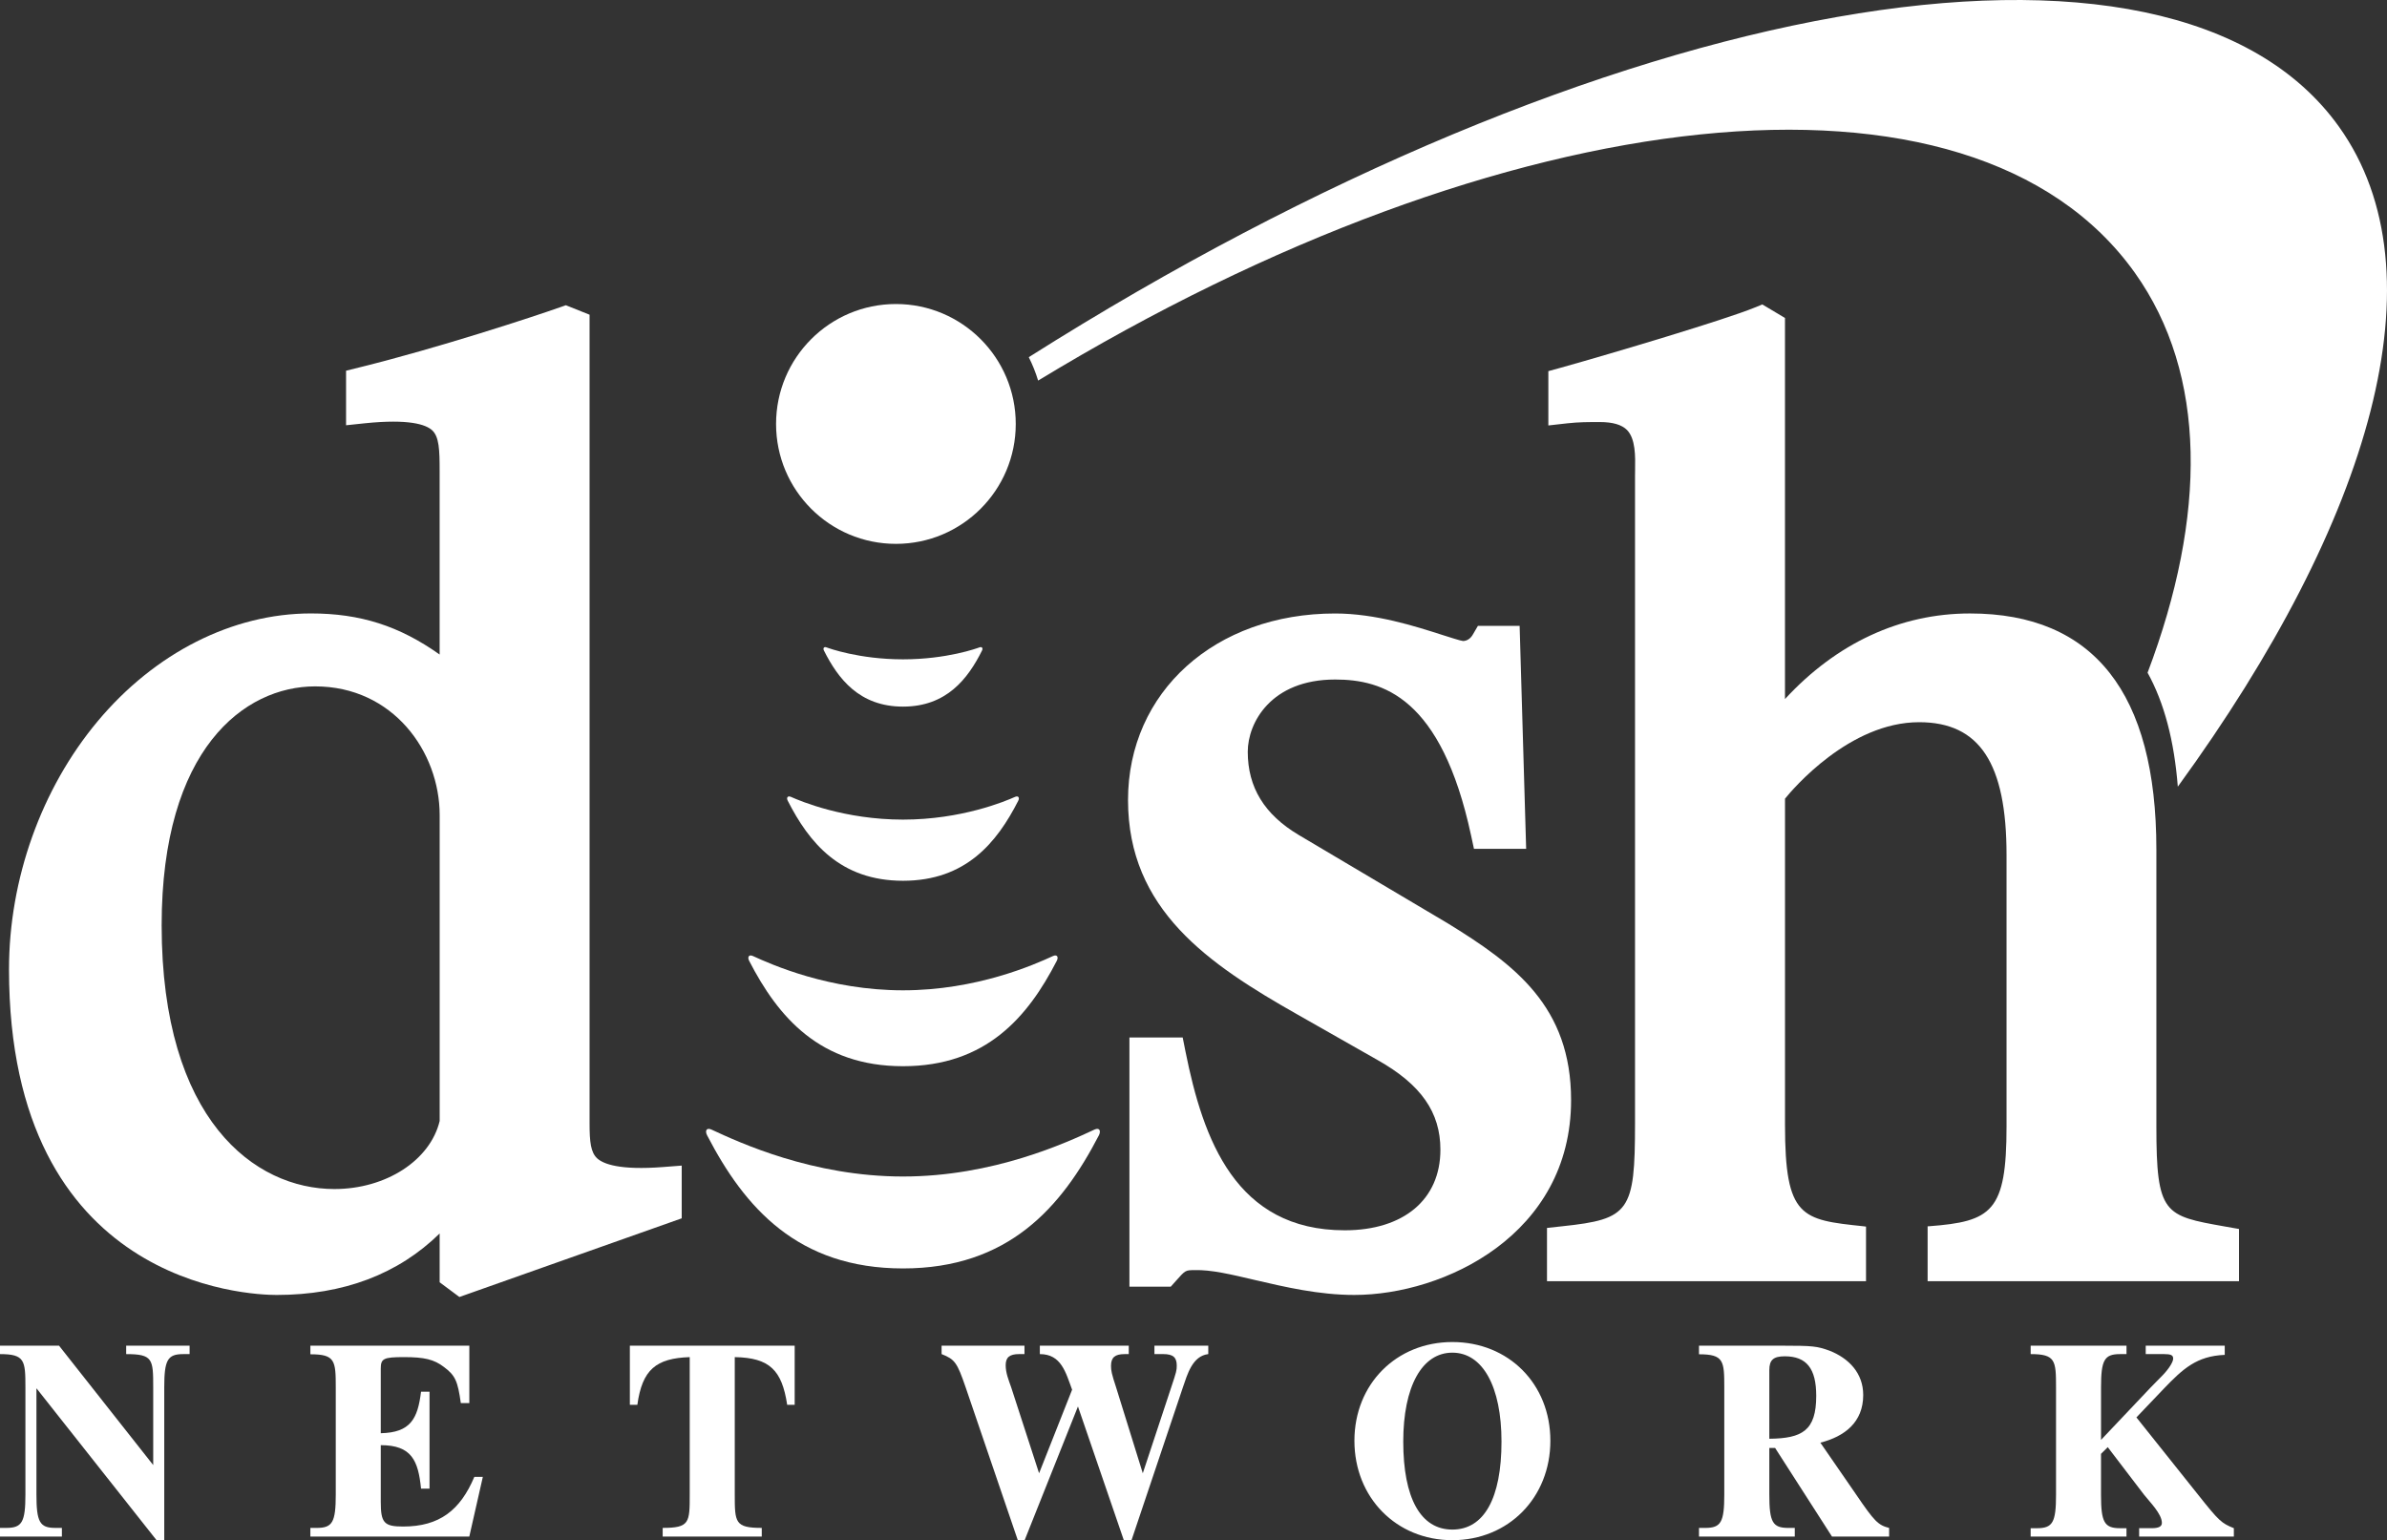 <?xml version="1.0" encoding="UTF-8" standalone="no"?>
<!-- Generator: Adobe Illustrator 13.0.0, SVG Export Plug-In  -->

<svg xmlns:dc="http://purl.org/dc/elements/1.1/" xmlns:cc="http://creativecommons.org/ns#" xmlns:rdf="http://www.w3.org/1999/02/22-rdf-syntax-ns#" xmlns:svg="http://www.w3.org/2000/svg" xmlns="http://www.w3.org/2000/svg" xmlns:sodipodi="http://sodipodi.sourceforge.net/DTD/sodipodi-0.dtd" xmlns:inkscape="http://www.inkscape.org/namespaces/inkscape" version="1.2" x="0px" y="0px" width="132.501" height="85.5" viewBox="-14.75 -15.25 132.501 85.5" xml:space="preserve" id="svg2" inkscape:version="0.48.1 " sodipodi:docname="AJAX.svg"><rect x="-14.75" y="-15.25" width="132.501" height="85.5" fill="#333333" stroke="none"/><sodipodi:namedview pagecolor="#ffffff" bordercolor="#666666" borderopacity="1" objecttolerance="10" gridtolerance="10" guidetolerance="10" inkscape:pageopacity="0" inkscape:pageshadow="2" inkscape:window-width="1280" inkscape:window-height="1004" id="namedview38" showgrid="false" fit-margin-top="0" fit-margin-left="0" fit-margin-right="0" fit-margin-bottom="0" inkscape:zoom="2.25" inkscape:cx="66.25" inkscape:cy="42.75" inkscape:window-x="-8" inkscape:window-y="-8" inkscape:window-maximized="1" inkscape:current-layer="svg2"/>
<defs id="defs4">
</defs>
<path d="m -11.472,59.453 h -3.278 v 0.467 c 1.38,0 1.411,0.354 1.411,1.845 v 5.945 c 0,1.53 -0.187,1.858 -1.055,1.858 h -0.356 v 0.479 h 3.436 v -0.479 h -0.37 c -0.858,0 -1.043,-0.328 -1.043,-1.858 v -5.894 l 6.667,8.434 h 0.428 v -8.485 c 0,-1.521 0.184,-1.845 1.054,-1.845 h 0.353 v -0.467 h -3.521 v 0.467 c 1.484,0 1.501,0.279 1.501,1.845 v 4.315 l -5.227,-6.627" id="path6" style="fill: rgb(255, 255, 255); stroke: none;" inkscape:connector-curvature="0"/>
<path d="M 11.302,59.453 H 2.479 v 0.477 c 1.376,0 1.409,0.345 1.409,1.853 v 5.928 c 0,1.544 -0.184,1.858 -1.059,1.858 H 2.478 v 0.479 h 8.823 l 0.751,-3.312 H 11.58 c -0.784,1.851 -1.933,2.756 -3.955,2.756 -1.055,0 -1.239,-0.204 -1.239,-1.369 v -3.148 c 1.715,0 2.08,0.856 2.236,2.412 h 0.471 v -5.381 H 8.622 c -0.183,1.503 -0.584,2.271 -2.236,2.306 v -3.585 c 0,-0.559 0.15,-0.64 1.286,-0.64 1.134,0 1.668,0.126 2.221,0.548 0.627,0.468 0.765,0.776 0.937,2.006 h 0.472 v -3.188" id="path8" style="fill: rgb(255, 255, 255); stroke: none;" inkscape:connector-curvature="0"/>
<path d="m 20.213,59.453 v 3.282 h 0.416 c 0.272,-1.963 1.041,-2.584 2.907,-2.648 v 7.623 c 0,1.563 0,1.858 -1.501,1.858 v 0.479 h 5.5 v -0.479 c -1.485,0 -1.499,-0.295 -1.499,-1.858 v -7.623 c 1.947,0.034 2.62,0.734 2.91,2.648 h 0.416 v -3.282 h -9.149" id="path10" style="fill: rgb(255, 255, 255); stroke: none;" inkscape:connector-curvature="0"/>
<path d="m 42.929,66.535 -1.549,-4.771 c -0.138,-0.397 -0.305,-0.79 -0.305,-1.226 0,-0.433 0.21,-0.619 0.75,-0.619 h 0.293 v -0.467 h -4.601 v 0.467 c 0.738,0.293 0.861,0.466 1.335,1.845 l 2.895,8.485 h 0.381 l 2.959,-7.422 2.545,7.422 h 0.429 l 2.851,-8.485 c 0.246,-0.708 0.52,-1.739 1.409,-1.845 v -0.467 h -2.989 v 0.467 h 0.487 c 0.554,0 0.752,0.187 0.752,0.638 0,0.264 -0.013,0.326 -0.307,1.207 l -1.578,4.771 -1.483,-4.771 c -0.245,-0.741 -0.281,-0.933 -0.281,-1.19 0,-0.468 0.219,-0.654 0.756,-0.654 h 0.229 v -0.467 h -4.936 v 0.467 c 1.194,0 1.438,1.025 1.791,1.976 l -1.833,4.639" id="path12" style="fill: rgb(255, 255, 255); stroke: none;" inkscape:connector-curvature="0"/>
<path d="m 101.877,64.682 v -2.917 c 0,-1.521 0.186,-1.845 1.059,-1.845 h 0.355 v -0.467 h -5.32 v 0.467 c 1.38,0 1.408,0.354 1.408,1.845 v 5.969 c 0,1.521 -0.183,1.851 -1.056,1.851 H 97.97 v 0.464 h 5.32 v -0.464 h -0.355 c -0.873,0 -1.059,-0.33 -1.059,-1.851 v -2.276 l 0.374,-0.372 2.02,2.647 c 0.308,0.39 0.985,1.057 0.985,1.555 0,0.204 -0.173,0.296 -0.571,0.296 h -0.691 v 0.464 h 5.257 v -0.464 c -0.691,-0.281 -0.816,-0.387 -1.979,-1.851 l -3.43,-4.299 1.515,-1.588 c 1.06,-1.105 1.83,-1.821 3.388,-1.883 v -0.511 h -4.386 v 0.467 h 1.014 c 0.38,0 0.51,0.06 0.51,0.248 0,0.19 -0.233,0.559 -0.57,0.913 l -0.672,0.684 -2.763,2.918" id="path14" style="fill: rgb(255, 255, 255); stroke: none;" inkscape:connector-curvature="0"/>
<path d="m 65.869,59.84 c 1.684,0 2.728,1.883 2.728,4.934 0,3.141 -0.963,4.887 -2.728,4.887 -1.763,0 -2.725,-1.746 -2.725,-4.887 0.001,-3.051 1.036,-4.934 2.725,-4.934 m 0,-0.59 c -3.106,0 -5.436,2.33 -5.436,5.479 0,3.161 2.329,5.521 5.436,5.521 3.113,0 5.441,-2.359 5.441,-5.521 0.001,-3.149 -2.314,-5.479 -5.441,-5.479" id="path16" style="fill: rgb(255, 255, 255); stroke: none;" inkscape:connector-curvature="0"/>
<path d="m 83.464,60.804 c 0,-0.561 0.229,-0.762 0.859,-0.762 1.212,0 1.745,0.685 1.745,2.195 0,1.931 -0.776,2.363 -2.604,2.382 v -3.815 m 2.833,4.032 c 1.353,-0.343 2.379,-1.138 2.379,-2.645 0,-1.217 -0.8,-2.04 -1.874,-2.462 -0.684,-0.246 -0.917,-0.276 -2.602,-0.276 h -4.64 v 0.477 c 1.38,0 1.404,0.363 1.404,1.853 v 5.928 c 0,1.53 -0.178,1.858 -1.053,1.858 H 79.56 v 0.479 h 5.317 v -0.479 h -0.359 c -0.87,0 -1.054,-0.314 -1.054,-1.858 v -2.58 h 0.322 l 3.157,4.918 h 3.171 v -0.479 c -0.612,-0.158 -0.813,-0.359 -1.833,-1.858 l -1.984,-2.876 z" id="path18" style="fill: rgb(255, 255, 255); stroke: none;" inkscape:connector-curvature="0"/>
<path d="m 47.866,29.163 c 0,6.086 4.458,9.105 9.421,11.914 l 4.43,2.518 c 2.41,1.358 3.489,2.896 3.489,4.979 0,2.758 -2.033,4.473 -5.312,4.473 -6.043,0 -7.857,-5.022 -8.84,-9.934 l -0.153,-0.77 h -2.957 v 13.834 h 2.295 l 0.285,-0.32 c 0.53,-0.598 0.53,-0.598 1.044,-0.598 0.888,-0.032 2.033,0.239 3.353,0.55 1.659,0.386 3.539,0.827 5.504,0.827 4.999,0 12.035,-3.355 12.035,-10.813 0,-5.2 -3.116,-7.528 -6.874,-9.833 -0.002,-0.002 -8.258,-4.897 -8.258,-4.897 -1.894,-1.131 -2.816,-2.638 -2.816,-4.61 0,-1.611 1.289,-4.011 4.849,-4.011 2.645,0 5.893,0.979 7.545,8.645 l 0.163,0.754 h 2.897 l -0.362,-12.377 h -2.316 l -0.28,0.479 c -0.124,0.224 -0.332,0.361 -0.547,0.361 -0.119,-0.007 -0.769,-0.217 -1.158,-0.34 -1.479,-0.474 -3.696,-1.188 -5.941,-1.188 -6.661,-10e-4 -11.496,4.353 -11.496,10.357" id="path20" style="fill: rgb(255, 255, 255); stroke: none;" inkscape:connector-curvature="0"/>
<path d="m -5.777,36.114 c 0,-9.788 4.589,-13.261 8.52,-13.261 4.327,0 6.913,3.633 6.913,7.148 v 16.977 c -0.528,2.19 -2.981,3.779 -5.846,3.779 -4.423,0 -9.587,-3.839 -9.587,-14.643 m 22.343,-34.386 -0.246,0.086 v -10e-4 c -1.372,0.49 -6.773,2.263 -11.134,3.336 l -0.726,0.181 v 3.028 l 1.05,-0.111 c 2.445,-0.251 3.373,0.07 3.721,0.382 0.4,0.362 0.423,1.098 0.423,2.264 v 10.192 c -2.239,-1.588 -4.405,-2.281 -7.144,-2.281 -4.343,0 -8.663,2.184 -11.842,5.989 -3.126,3.741 -4.918,8.762 -4.918,13.768 0,17.567 13.332,18.076 14.853,18.076 3.716,0 6.754,-1.16 9.052,-3.413 v 2.709 l 1.096,0.817 12.341,-4.367 v -2.927 l -1.026,0.079 c -2.399,0.186 -3.317,-0.161 -3.668,-0.482 -0.355,-0.329 -0.421,-0.91 -0.421,-1.933 v -44.899 l -1.317,-0.527 -0.094,0.034 z" id="path22" style="fill: rgb(255, 255, 255); stroke: none;" inkscape:connector-curvature="0"/>
<path d="m 108.746,52.835 c -3.361,-0.595 -3.797,-0.674 -3.797,-5.561 v -15.363 c 0,-8.695 -3.483,-13.106 -10.345,-13.106 -3.876,0 -7.415,1.655 -10.271,4.751 v -21.154 l -1.257,-0.752 -0.12,0.05 -0.324,0.131 c -1.609,0.66 -7.869,2.529 -10.737,3.33 l -0.697,0.192 v 3.015 l 1.058,-0.119 c 0.64,-0.07 1.129,-0.07 1.809,-0.07 0.707,0 1.207,0.148 1.497,0.439 0.479,0.489 0.465,1.455 0.451,2.231 0,0.005 -0.004,0.348 -0.004,0.348 v 35.923 c 0,4.884 -0.304,5.308 -4.03,5.702 l -0.856,0.094 v 2.957 h 17.709 v -3.032 l -0.157,-0.019 c -3.419,-0.362 -4.34,-0.463 -4.34,-5.626 v -18.11 c 0.43,-0.53 3.575,-4.245 7.445,-4.245 3.356,0 4.852,2.275 4.852,7.376 v 15.058 c 0,4.743 -0.818,5.284 -4.313,5.548 l -0.068,0.002 v 3.049 h 17.285 v -2.9 l -0.79,-0.139" id="path24" style="fill: rgb(255, 255, 255); stroke: none;" inkscape:connector-curvature="0"/>
<path d="M 103.755,-0.106 C 94.697,-12.816 68.786,-9.876 42.876,5.878 c -0.137,-0.452 -0.311,-0.885 -0.519,-1.3 31.939,-20.212 63.403,-25.88 72.74,-12.777 5.766,8.093 1.849,21.775 -8.958,36.619 -0.201,-2.556 -0.757,-4.666 -1.678,-6.326 3.293,-8.702 3.31,-16.565 -0.706,-22.2" id="path26" style="fill: rgb(255, 255, 255); stroke: none;" inkscape:connector-curvature="0"/>
<path d="m 35.375,55.164 c 5.841,0 8.792,-3.378 10.87,-7.382 0.137,-0.264 0.029,-0.449 -0.235,-0.329 -1.548,0.721 -5.613,2.608 -10.635,2.608 -5.022,0 -9.086,-1.888 -10.638,-2.608 -0.263,-0.12 -0.372,0.065 -0.232,0.329 2.077,4.004 5.027,7.382 10.87,7.382" id="path28" style="fill: rgb(255, 255, 255); fill-rule: evenodd; stroke: none;" inkscape:connector-curvature="0"/>
<path d="m 26.835,38.088 c 1.611,3.123 3.924,5.85 8.54,5.85 4.612,0 6.928,-2.727 8.536,-5.85 0.107,-0.21 0.02,-0.367 -0.205,-0.268 -1.029,0.474 -4.239,1.905 -8.331,1.905 -4.095,0 -7.305,-1.432 -8.334,-1.905 -0.222,-0.099 -0.314,0.058 -0.206,0.268" id="path30" style="fill: rgb(255, 255, 255); fill-rule: evenodd; stroke: none;" inkscape:connector-curvature="0"/>
<path d="m 28.977,29.2 c 1.182,2.322 2.911,4.444 6.399,4.444 3.487,0 5.215,-2.122 6.397,-4.444 0.081,-0.16 0.012,-0.293 -0.175,-0.214 -0.554,0.248 -2.981,1.263 -6.222,1.263 -3.244,0 -5.67,-1.015 -6.223,-1.263 -0.188,-0.079 -0.259,0.054 -0.176,0.214" id="path32" style="fill: rgb(255, 255, 255); fill-rule: evenodd; stroke: none;" inkscape:connector-curvature="0"/>
<path d="m 35.375,23.976 c 2.427,0 3.61,-1.559 4.389,-3.118 0.057,-0.118 0.003,-0.228 -0.152,-0.168 -0.104,0.038 -1.796,0.661 -4.237,0.661 -2.442,0 -4.135,-0.623 -4.239,-0.661 -0.155,-0.059 -0.21,0.05 -0.153,0.168 0.781,1.559 1.963,3.118 4.392,3.118" id="path34" style="fill: rgb(255, 255, 255); fill-rule: evenodd; stroke: none;" inkscape:connector-curvature="0"/>
<path d="m 28.329,8.286 c 0,-3.677 2.979,-6.659 6.654,-6.659 3.672,0 6.651,2.982 6.651,6.659 0,3.677 -2.979,6.655 -6.651,6.655 -3.676,0 -6.654,-2.978 -6.654,-6.655" id="path36" style="fill: rgb(255, 255, 255); stroke: none;" inkscape:connector-curvature="0"/>
</svg>
